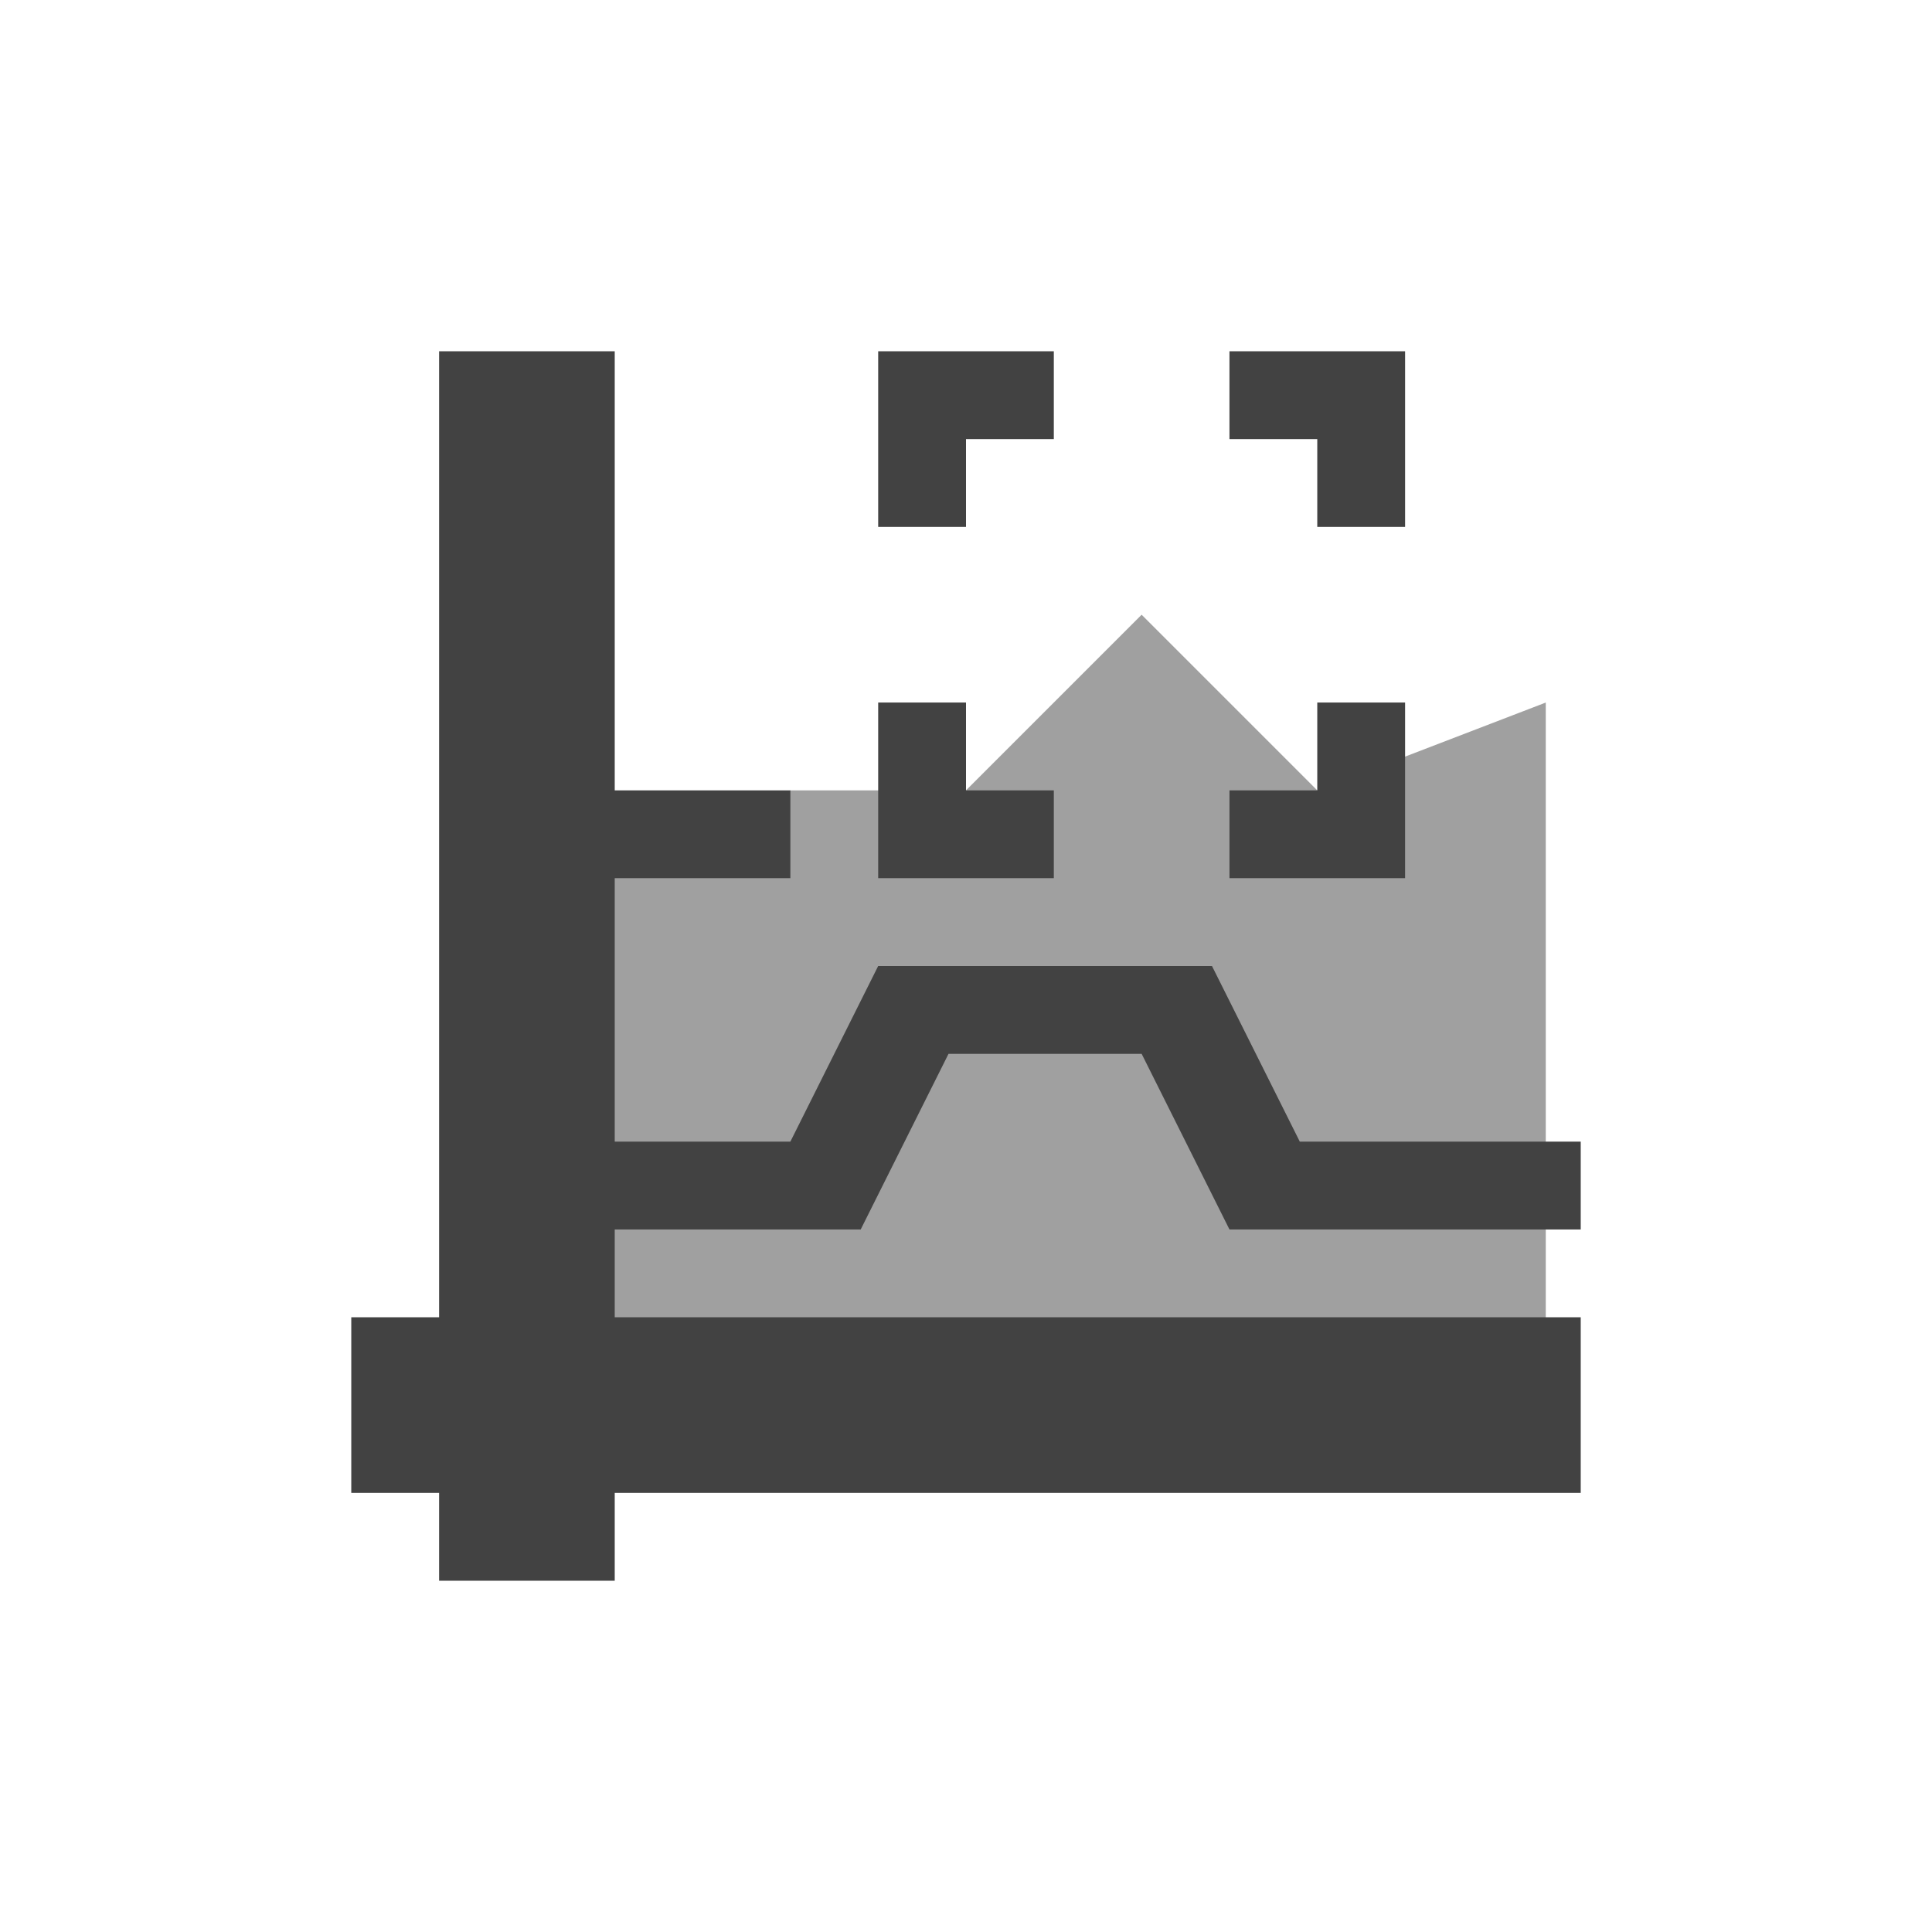 <?xml version="1.0" encoding="UTF-8"?>
<svg xmlns="http://www.w3.org/2000/svg" xmlns:xlink="http://www.w3.org/1999/xlink" width="22px" height="22px" viewBox="0 0 22 22" version="1.1">
<g id="surface1">
<defs>
  <style id="current-color-scheme" type="text/css">
   .ColorScheme-Text { color:#424242; } .ColorScheme-Highlight { color:#eeeeee; }
  </style>
 </defs>
<path style="fill:currentColor;fill-opacity:0.5" class="ColorScheme-Text" d="M 9 9 L 11 9 L 13 7 L 15 9 L 17.602 8 L 17.602 16.398 L 6 16.398 L 6 10 Z M 9 9 "/>
<defs>
  <style id="current-color-scheme" type="text/css">
   .ColorScheme-Text { color:#424242; } .ColorScheme-Highlight { color:#eeeeee; }
  </style>
 </defs>
<path style="fill:currentColor" class="ColorScheme-Text" d="M 5 4 L 5 15 L 4 15 L 4 17 L 5 17 L 5 18 L 7 18 L 7 17 L 18 17 L 18 15 L 7 15 L 7 14 L 9.801 14 L 10.801 12 L 13 12 L 14 14 L 18 14 L 18 13 L 14.801 13 L 13.801 11 L 10 11 L 9 13 L 7 13 L 7 10 L 9 10 L 9 9 L 7 9 L 7 4 Z M 10 4 L 10 6 L 11 6 L 11 5 L 12 5 L 12 4 Z M 14 4 L 14 5 L 15 5 L 15 6 L 16 6 L 16 4 Z M 10 8 L 10 10 L 12 10 L 12 9 L 11 9 L 11 8 Z M 15 8 L 15 9 L 14 9 L 14 10 L 16 10 L 16 8 Z M 15 8 "/>
</g>
</svg>
